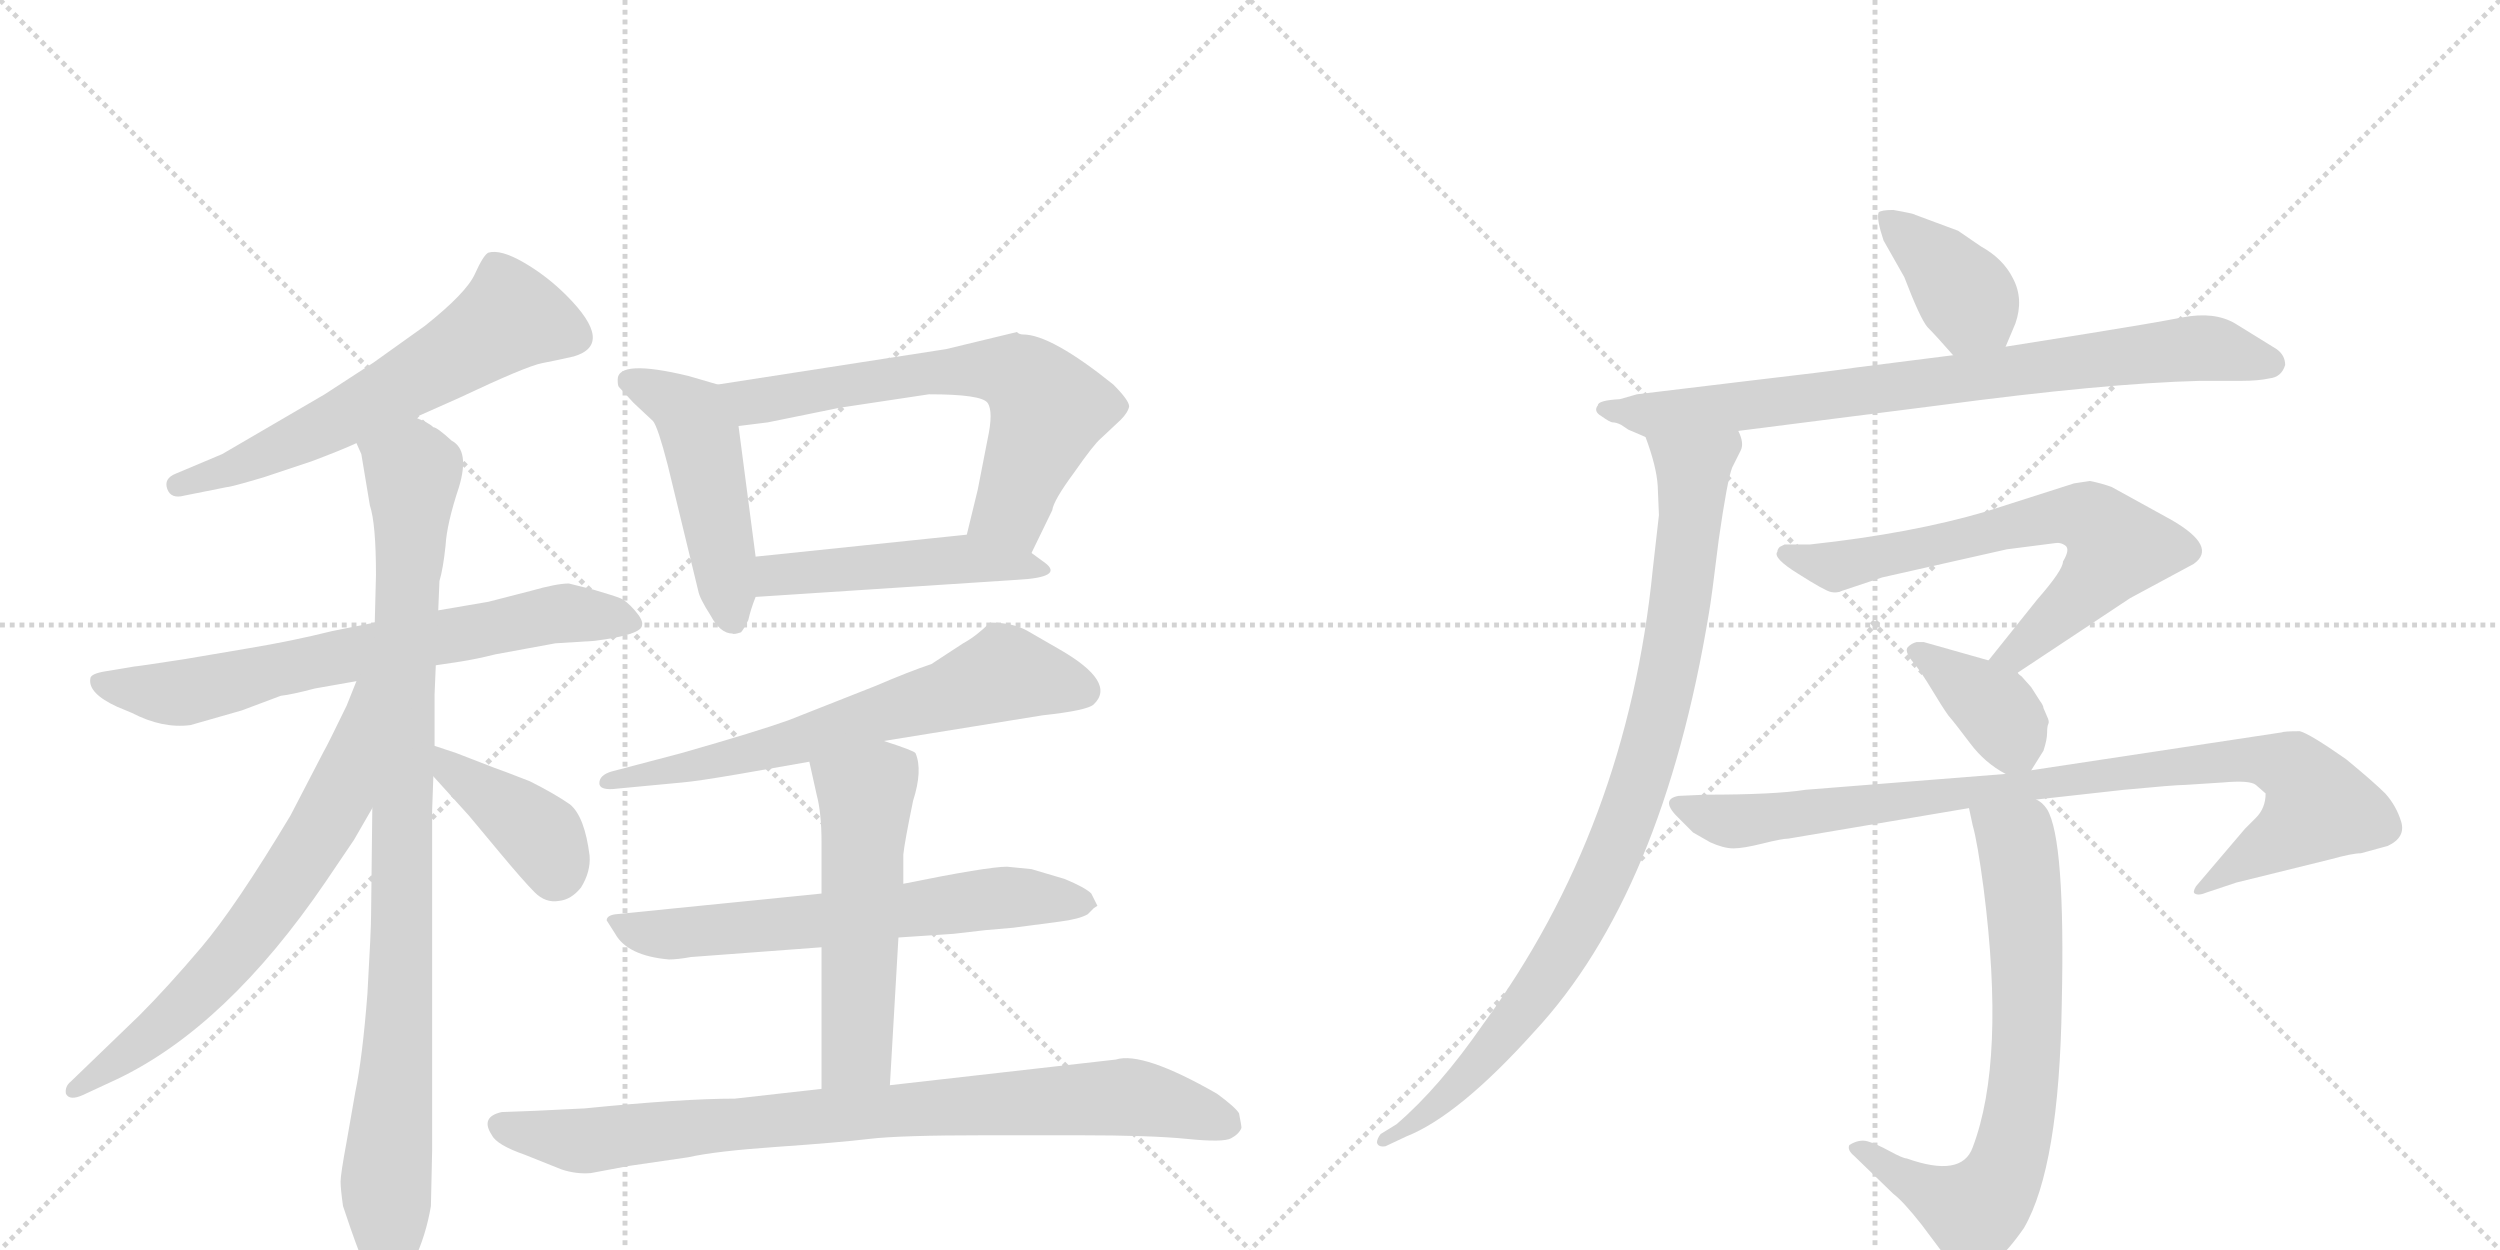 <svg version="1.1" viewBox="0 0 2048 1024" xmlns="http://www.w3.org/2000/svg">
  <g stroke="lightgray" stroke-dasharray="1,1" stroke-width="1" transform="scale(4, 4)">
    <line x1="0" y1="0" x2="256" y2="256"></line>
    <line x1="256" y1="0" x2="0" y2="256"></line>
    <line x1="128" y1="0" x2="128" y2="256"></line>
    <line x1="0" y1="128" x2="256" y2="128"></line>
    <line x1="256" y1="0" x2="512" y2="256"></line>
    <line x1="512" y1="0" x2="256" y2="256"></line>
    <line x1="384" y1="0" x2="384" y2="256"></line>
    <line x1="256" y1="128" x2="512" y2="128"></line>
  </g>
<g transform="scale(1, -1) translate(0, -850)">
   <style type="text/css">
    @keyframes keyframes0 {
      from {
       stroke: black;
       stroke-dashoffset: 615;
       stroke-width: 128;
       }
       67% {
       animation-timing-function: step-end;
       stroke: black;
       stroke-dashoffset: 0;
       stroke-width: 128;
       }
       to {
       stroke: black;
       stroke-width: 1024;
       }
       }
       #make-me-a-hanzi-animation-0 {
         animation: keyframes0 0.75s both;
         animation-delay: 0s;
         animation-timing-function: linear;
       }
    @keyframes keyframes1 {
      from {
       stroke: black;
       stroke-dashoffset: 698;
       stroke-width: 128;
       }
       69% {
       animation-timing-function: step-end;
       stroke: black;
       stroke-dashoffset: 0;
       stroke-width: 128;
       }
       to {
       stroke: black;
       stroke-width: 1024;
       }
       }
       #make-me-a-hanzi-animation-1 {
         animation: keyframes1 0.818s both;
         animation-delay: 0.75s;
         animation-timing-function: linear;
       }
    @keyframes keyframes2 {
      from {
       stroke: black;
       stroke-dashoffset: 961;
       stroke-width: 128;
       }
       76% {
       animation-timing-function: step-end;
       stroke: black;
       stroke-dashoffset: 0;
       stroke-width: 128;
       }
       to {
       stroke: black;
       stroke-width: 1024;
       }
       }
       #make-me-a-hanzi-animation-2 {
         animation: keyframes2 1.032s both;
         animation-delay: 1.569s;
         animation-timing-function: linear;
       }
    @keyframes keyframes3 {
      from {
       stroke: black;
       stroke-dashoffset: 676;
       stroke-width: 128;
       }
       69% {
       animation-timing-function: step-end;
       stroke: black;
       stroke-dashoffset: 0;
       stroke-width: 128;
       }
       to {
       stroke: black;
       stroke-width: 1024;
       }
       }
       #make-me-a-hanzi-animation-3 {
         animation: keyframes3 0.8s both;
         animation-delay: 2.601s;
         animation-timing-function: linear;
       }
    @keyframes keyframes4 {
      from {
       stroke: black;
       stroke-dashoffset: 398;
       stroke-width: 128;
       }
       56% {
       animation-timing-function: step-end;
       stroke: black;
       stroke-dashoffset: 0;
       stroke-width: 128;
       }
       to {
       stroke: black;
       stroke-width: 1024;
       }
       }
       #make-me-a-hanzi-animation-4 {
         animation: keyframes4 0.574s both;
         animation-delay: 3.401s;
         animation-timing-function: linear;
       }
    @keyframes keyframes5 {
      from {
       stroke: black;
       stroke-dashoffset: 486;
       stroke-width: 128;
       }
       61% {
       animation-timing-function: step-end;
       stroke: black;
       stroke-dashoffset: 0;
       stroke-width: 128;
       }
       to {
       stroke: black;
       stroke-width: 1024;
       }
       }
       #make-me-a-hanzi-animation-5 {
         animation: keyframes5 0.646s both;
         animation-delay: 3.975s;
         animation-timing-function: linear;
       }
    @keyframes keyframes6 {
      from {
       stroke: black;
       stroke-dashoffset: 655;
       stroke-width: 128;
       }
       68% {
       animation-timing-function: step-end;
       stroke: black;
       stroke-dashoffset: 0;
       stroke-width: 128;
       }
       to {
       stroke: black;
       stroke-width: 1024;
       }
       }
       #make-me-a-hanzi-animation-6 {
         animation: keyframes6 0.783s both;
         animation-delay: 4.62s;
         animation-timing-function: linear;
       }
    @keyframes keyframes7 {
      from {
       stroke: black;
       stroke-dashoffset: 483;
       stroke-width: 128;
       }
       61% {
       animation-timing-function: step-end;
       stroke: black;
       stroke-dashoffset: 0;
       stroke-width: 128;
       }
       to {
       stroke: black;
       stroke-width: 1024;
       }
       }
       #make-me-a-hanzi-animation-7 {
         animation: keyframes7 0.643s both;
         animation-delay: 5.403s;
         animation-timing-function: linear;
       }
    @keyframes keyframes8 {
      from {
       stroke: black;
       stroke-dashoffset: 658;
       stroke-width: 128;
       }
       68% {
       animation-timing-function: step-end;
       stroke: black;
       stroke-dashoffset: 0;
       stroke-width: 128;
       }
       to {
       stroke: black;
       stroke-width: 1024;
       }
       }
       #make-me-a-hanzi-animation-8 {
         animation: keyframes8 0.785s both;
         animation-delay: 6.046s;
         animation-timing-function: linear;
       }
    @keyframes keyframes9 {
      from {
       stroke: black;
       stroke-dashoffset: 648;
       stroke-width: 128;
       }
       68% {
       animation-timing-function: step-end;
       stroke: black;
       stroke-dashoffset: 0;
       stroke-width: 128;
       }
       to {
       stroke: black;
       stroke-width: 1024;
       }
       }
       #make-me-a-hanzi-animation-9 {
         animation: keyframes9 0.777s both;
         animation-delay: 6.832s;
         animation-timing-function: linear;
       }
    @keyframes keyframes10 {
      from {
       stroke: black;
       stroke-dashoffset: 541;
       stroke-width: 128;
       }
       64% {
       animation-timing-function: step-end;
       stroke: black;
       stroke-dashoffset: 0;
       stroke-width: 128;
       }
       to {
       stroke: black;
       stroke-width: 1024;
       }
       }
       #make-me-a-hanzi-animation-10 {
         animation: keyframes10 0.69s both;
         animation-delay: 7.609s;
         animation-timing-function: linear;
       }
    @keyframes keyframes11 {
      from {
       stroke: black;
       stroke-dashoffset: 856;
       stroke-width: 128;
       }
       74% {
       animation-timing-function: step-end;
       stroke: black;
       stroke-dashoffset: 0;
       stroke-width: 128;
       }
       to {
       stroke: black;
       stroke-width: 1024;
       }
       }
       #make-me-a-hanzi-animation-11 {
         animation: keyframes11 0.947s both;
         animation-delay: 8.299s;
         animation-timing-function: linear;
       }
    @keyframes keyframes12 {
      from {
       stroke: black;
       stroke-dashoffset: 388;
       stroke-width: 128;
       }
       56% {
       animation-timing-function: step-end;
       stroke: black;
       stroke-dashoffset: 0;
       stroke-width: 128;
       }
       to {
       stroke: black;
       stroke-width: 1024;
       }
       }
       #make-me-a-hanzi-animation-12 {
         animation: keyframes12 0.566s both;
         animation-delay: 9.246s;
         animation-timing-function: linear;
       }
    @keyframes keyframes13 {
      from {
       stroke: black;
       stroke-dashoffset: 806;
       stroke-width: 128;
       }
       72% {
       animation-timing-function: step-end;
       stroke: black;
       stroke-dashoffset: 0;
       stroke-width: 128;
       }
       to {
       stroke: black;
       stroke-width: 1024;
       }
       }
       #make-me-a-hanzi-animation-13 {
         animation: keyframes13 0.906s both;
         animation-delay: 9.812s;
         animation-timing-function: linear;
       }
    @keyframes keyframes14 {
      from {
       stroke: black;
       stroke-dashoffset: 924;
       stroke-width: 128;
       }
       75% {
       animation-timing-function: step-end;
       stroke: black;
       stroke-dashoffset: 0;
       stroke-width: 128;
       }
       to {
       stroke: black;
       stroke-width: 1024;
       }
       }
       #make-me-a-hanzi-animation-14 {
         animation: keyframes14 1.002s both;
         animation-delay: 10.718s;
         animation-timing-function: linear;
       }
    @keyframes keyframes15 {
      from {
       stroke: black;
       stroke-dashoffset: 677;
       stroke-width: 128;
       }
       69% {
       animation-timing-function: step-end;
       stroke: black;
       stroke-dashoffset: 0;
       stroke-width: 128;
       }
       to {
       stroke: black;
       stroke-width: 1024;
       }
       }
       #make-me-a-hanzi-animation-15 {
         animation: keyframes15 0.801s both;
         animation-delay: 11.72s;
         animation-timing-function: linear;
       }
    @keyframes keyframes16 {
      from {
       stroke: black;
       stroke-dashoffset: 382;
       stroke-width: 128;
       }
       55% {
       animation-timing-function: step-end;
       stroke: black;
       stroke-dashoffset: 0;
       stroke-width: 128;
       }
       to {
       stroke: black;
       stroke-width: 1024;
       }
       }
       #make-me-a-hanzi-animation-16 {
         animation: keyframes16 0.561s both;
         animation-delay: 12.521s;
         animation-timing-function: linear;
       }
    @keyframes keyframes17 {
      from {
       stroke: black;
       stroke-dashoffset: 919;
       stroke-width: 128;
       }
       75% {
       animation-timing-function: step-end;
       stroke: black;
       stroke-dashoffset: 0;
       stroke-width: 128;
       }
       to {
       stroke: black;
       stroke-width: 1024;
       }
       }
       #make-me-a-hanzi-animation-17 {
         animation: keyframes17 0.998s both;
         animation-delay: 13.081s;
         animation-timing-function: linear;
       }
    @keyframes keyframes18 {
      from {
       stroke: black;
       stroke-dashoffset: 716;
       stroke-width: 128;
       }
       70% {
       animation-timing-function: step-end;
       stroke: black;
       stroke-dashoffset: 0;
       stroke-width: 128;
       }
       to {
       stroke: black;
       stroke-width: 1024;
       }
       }
       #make-me-a-hanzi-animation-18 {
         animation: keyframes18 0.833s both;
         animation-delay: 14.079s;
         animation-timing-function: linear;
       }
</style>
<path d="M 340 508 L 376 524 Q 431 550 444 552.5 Q 457 555 470 558 Q 504 568 464 608 Q 448 624 429 635 Q 410 646 400 643 Q 396 641 389 625.5 Q 382 610 348 583 L 306 553 L 266 527 L 182 478 L 144 462 Q 134 458 137 449.5 Q 140 441 151 444 L 186 451 Q 189 451 216 459 L 255 472 Q 279 481 292 487 L 340 508 Z" fill="lightgray"></path> 
<path d="M 307 340 L 272 333 Q 240 325 204 319 L 151 310 Q 112 304 110 304 L 86 300 Q 74 298 74 294 Q 72 282 96 271 L 108 266 Q 133 253 156 256 L 198 268 L 230 280 Q 239 281 258 286 L 292 292 L 357 305 L 377 308 Q 390 310 406 314 L 455 323 L 487 325 Q 526 330 526 338 Q 527 342 520 350 Q 513 358 508 360 Q 503 362 486 367 L 466 372 Q 456 372 435 366 L 400 357 L 359 350 L 307 340 Z" fill="lightgray"></path> 
<path d="M 359 350 L 360 374 Q 363 384 365 403 Q 366 421 376 451 Q 385 481 370 489 Q 358 500 355 500 Q 351 504 340 508 C 314 522 284 516 292 487 L 296 478 L 303 436 Q 308 421 308 379 L 307 340 L 305 188 L 304 101 Q 304 88 301 36 Q 297 -16 291 -45 L 284 -85 Q 279 -112 279 -118 Q 279 -124 281 -138 Q 288 -159 291 -167 L 297 -183 Q 300 -194 306 -198 Q 314 -208 316 -208 Q 329 -203 339 -183 Q 349 -162 353 -138 L 354 -93 L 354 186 L 355 214 L 356 239 L 356 281 L 357 305 L 359 350 Z" fill="lightgray"></path> 
<path d="M 292 292 L 284 272 Q 268 239 265 234 L 238 182 Q 193 107 165 74 Q 137 41 114 18 L 58 -36 Q 53 -40 54 -46 Q 57 -52 68 -47 L 96 -34 Q 186 9 267 128 L 290 162 L 305 188 C 380 318 303 320 292 292 Z" fill="lightgray"></path> 
<path d="M 355 214 L 384 182 L 409 152 Q 429 128 438 119 Q 447 110 458 112 Q 468 113 476 123 Q 484 136 483 149 Q 479 181 467 191 Q 454 200 434 210 Q 411 219 405 221 L 374 233 L 356 239 C 328 248 335 236 355 214 Z" fill="lightgray"></path> 
<path d="M 588 535 L 564 542 Q 506 556 506 539 Q 506 534 507 533 L 519 520 L 535 505 Q 539 500 547 469 L 572 366 Q 573 360 582 346 Q 590 331 600 331 Q 601 330 607 332 Q 609 334 613 342 Q 615 351 619 361 L 619 394 L 605 501 C 601 531 601 531 588 535 Z" fill="lightgray"></path> 
<path d="M 775 564 L 588 535 C 558 530 575 497 605 501 L 629 504 L 688 516 L 761 527 Q 804 527 809 520 Q 814 513 809 490 L 801 449 L 792 412 C 785 383 832 370 845 397 L 862 432 Q 863 440 880 463 Q 896 486 902 491 L 918 506 Q 924 512 925 517 Q 925 522 912 535 Q 861 576 838 576 Q 835 576 833 578 L 775 564 Z" fill="lightgray"></path> 
<path d="M 619 361 L 833 375 Q 872 377 856 389 L 845 397 C 821 415 820 415 792 412 L 619 394 C 589 391 589 359 619 361 Z" fill="lightgray"></path> 
<path d="M 724 243 L 854 264 Q 891 268 896 273 Q 915 291 868 318 Q 854 326 842 333 Q 830 340 811 340 Q 800 329 789 323 L 763 306 Q 745 300 717 288 L 646 260 Q 621 251 558 233 L 501 218 Q 491 215 491 208.5 Q 491 202 506 204 L 559 209 Q 571 210 606 216 L 663 226 L 724 243 Z" fill="lightgray"></path> 
<path d="M 673 118 L 504 101 Q 497 100 497 96 L 504 85 Q 514 67 548 64 Q 555 64 566 66 L 673 74 L 736 82 L 781 85 L 807 88 L 830 90 L 868 95 Q 884 97 891 101 L 896 106 L 899 108 L 894 118 Q 889 123 872 130 L 845 138 L 825 140 Q 809 140 740 126 L 673 118 Z" fill="lightgray"></path> 
<path d="M 740 126 L 740 150 Q 741 160 748 194 Q 756 219 750 233 Q 749 235 724 243 C 695 252 656 255 663 226 L 669 199 Q 673 184 673 160 L 673 118 L 673 74 L 673 -42 C 673 -72 727 -69 729 -39 L 736 82 L 740 126 Z" fill="lightgray"></path> 
<path d="M 673 -42 L 602 -50 Q 559 -50 479 -58 L 438 -60 L 411 -61 Q 393 -65 403 -80 Q 407 -88 430 -96 L 460 -108 Q 472 -112 484 -111 L 516 -105 L 564 -98 Q 586 -93 636.5 -89.5 Q 687 -86 712 -83 Q 737 -80 808 -80 L 883 -80 Q 943 -80 972.5 -83 Q 1002 -86 1008.5 -82.5 Q 1015 -79 1017 -74 Q 1017 -72 1015 -62 Q 1012 -57 997 -46 Q 936 -11 914 -18 L 729 -39 L 673 -42 Z" fill="lightgray"></path> 
<path d="M 1643 566 L 1651 585 Q 1658 605 1649 622 Q 1641 638 1623 648 L 1604 661 L 1569 674 Q 1568 675 1551 678 Q 1541 678 1539 676 Q 1537 671 1543 653 L 1560 623 Q 1573 589 1579 582 Q 1586 575 1600 559 C 1620 536 1631 538 1643 566 Z" fill="lightgray"></path> 
<path d="M 1424 497 L 1589 518 Q 1724 536 1802 538 L 1836 538 Q 1850 538 1859 540 Q 1869 541 1872 551 Q 1872 559 1865 564 L 1831 585 Q 1814 595 1788 590 Q 1762 585 1712 577 L 1643 566 L 1600 559 L 1521 549 Q 1501 546 1424 537 L 1341 527 L 1327 523 Q 1309 522 1309 518 Q 1305 513 1312 509 Q 1319 504 1321 504 Q 1324 504 1328 502 L 1334 498 L 1348 492 L 1424 497 Z" fill="lightgray"></path> 
<path d="M 1359 428 L 1354 384 Q 1333 172 1215 11 Q 1179 -41 1144 -71 L 1131 -79 Q 1128 -83 1128 -86 Q 1129 -90 1135 -89 L 1152 -81 Q 1195 -64 1257 5 Q 1362 118 1400 348 Q 1402 359 1408 408 Q 1415 457 1419 467 L 1426 481 Q 1429 487 1424 497 C 1424 527 1339 521 1348 492 Q 1357 468 1358 452 L 1359 428 Z" fill="lightgray"></path> 
<path d="M 1690 390 Q 1690 383 1669 359 L 1629 309 C 1610 286 1628 282 1653 299 L 1745 360 L 1797 388 Q 1817 402 1779 424 L 1730 451 Q 1722 454 1712 456 L 1699 454 L 1627 431 Q 1566 413 1483 404 L 1462 404 L 1458 402 Q 1456 400 1456 398 Q 1452 393 1473 380 Q 1495 366 1500 365 Q 1505 364 1509 366 L 1542 377 L 1644 400 L 1683 405 Q 1688 406 1692 403 Q 1696 400 1690 390 Z" fill="lightgray"></path> 
<path d="M 1629 309 L 1576 324 L 1570 324 Q 1566 323 1563 320 Q 1560 317 1566 309 Q 1573 301 1582 286 Q 1591 271 1596 264 Q 1602 257 1614 241 Q 1626 225 1643 216 C 1657 208 1657 208 1664 219 L 1674 235 Q 1677 244 1677 250 Q 1677 255 1678 257 Q 1679 259 1677 263 L 1674 270 Q 1674 272 1671 276 L 1664 287 L 1656 296 Q 1653 298 1653 299 C 1649 303 1649 303 1629 309 Z" fill="lightgray"></path> 
<path d="M 1643 216 L 1479 203 Q 1454 199 1397 199 L 1375 198 Q 1359 195 1376 179 L 1387 168 L 1401 160 Q 1412 155 1420 155 Q 1428 155 1444 159 Q 1460 163 1465 163 L 1613 188 L 1668 195 L 1740 203 Q 1782 207 1790 207 L 1821 209 Q 1843 211 1848 207 L 1856 200 Q 1856 188 1848 180 L 1839 171 L 1799 124 Q 1796 119 1798 118 Q 1801 116 1808 119 L 1832 127 L 1909 146 Q 1927 151 1934 151 L 1956 157 Q 1971 164 1967 177 Q 1963 190 1954 200 Q 1945 209 1922 228 Q 1892 249 1884 251 Q 1871 251 1869 250 L 1664 219 L 1643 216 Z" fill="lightgray"></path> 
<path d="M 1613 188 L 1616 174 Q 1620 160 1625 122 Q 1643 -19 1616 -90 Q 1607 -115 1562 -99 Q 1559 -99 1548 -93 Q 1537 -87 1530 -85 Q 1523 -83 1515 -88 Q 1513 -92 1519 -97 L 1551 -128 Q 1559 -134 1574 -153 L 1598 -185 Q 1603 -197 1614 -193 Q 1633 -192 1658 -156 Q 1687 -106 1689 28 Q 1692 162 1677 187 Q 1673 193 1668 195 C 1647 216 1607 217 1613 188 Z" fill="lightgray"></path> 
      <clipPath id="make-me-a-hanzi-clip-0">
      <path d="M 340 508 L 376 524 Q 431 550 444 552.5 Q 457 555 470 558 Q 504 568 464 608 Q 448 624 429 635 Q 410 646 400 643 Q 396 641 389 625.5 Q 382 610 348 583 L 306 553 L 266 527 L 182 478 L 144 462 Q 134 458 137 449.5 Q 140 441 151 444 L 186 451 Q 189 451 216 459 L 255 472 Q 279 481 292 487 L 340 508 Z" fill="lightgray"></path>
      </clipPath>
      <path clip-path="url(#make-me-a-hanzi-clip-0)" d="M 469 575 L 417 589 L 278 506 L 202 469 L 146 453 " fill="none" id="make-me-a-hanzi-animation-0" stroke-dasharray="487 974" stroke-linecap="round"></path>

      <clipPath id="make-me-a-hanzi-clip-1">
      <path d="M 307 340 L 272 333 Q 240 325 204 319 L 151 310 Q 112 304 110 304 L 86 300 Q 74 298 74 294 Q 72 282 96 271 L 108 266 Q 133 253 156 256 L 198 268 L 230 280 Q 239 281 258 286 L 292 292 L 357 305 L 377 308 Q 390 310 406 314 L 455 323 L 487 325 Q 526 330 526 338 Q 527 342 520 350 Q 513 358 508 360 Q 503 362 486 367 L 466 372 Q 456 372 435 366 L 400 357 L 359 350 L 307 340 Z" fill="lightgray"></path>
      </clipPath>
      <path clip-path="url(#make-me-a-hanzi-clip-1)" d="M 83 291 L 156 283 L 449 347 L 517 341 " fill="none" id="make-me-a-hanzi-animation-1" stroke-dasharray="570 1140" stroke-linecap="round"></path>

      <clipPath id="make-me-a-hanzi-clip-2">
      <path d="M 359 350 L 360 374 Q 363 384 365 403 Q 366 421 376 451 Q 385 481 370 489 Q 358 500 355 500 Q 351 504 340 508 C 314 522 284 516 292 487 L 296 478 L 303 436 Q 308 421 308 379 L 307 340 L 305 188 L 304 101 Q 304 88 301 36 Q 297 -16 291 -45 L 284 -85 Q 279 -112 279 -118 Q 279 -124 281 -138 Q 288 -159 291 -167 L 297 -183 Q 300 -194 306 -198 Q 314 -208 316 -208 Q 329 -203 339 -183 Q 349 -162 353 -138 L 354 -93 L 354 186 L 355 214 L 356 239 L 356 281 L 357 305 L 359 350 Z" fill="lightgray"></path>
      </clipPath>
      <path clip-path="url(#make-me-a-hanzi-clip-2)" d="M 300 485 L 338 463 L 328 39 L 316 -198 " fill="none" id="make-me-a-hanzi-animation-2" stroke-dasharray="833 1666" stroke-linecap="round"></path>

      <clipPath id="make-me-a-hanzi-clip-3">
      <path d="M 292 292 L 284 272 Q 268 239 265 234 L 238 182 Q 193 107 165 74 Q 137 41 114 18 L 58 -36 Q 53 -40 54 -46 Q 57 -52 68 -47 L 96 -34 Q 186 9 267 128 L 290 162 L 305 188 C 380 318 303 320 292 292 Z" fill="lightgray"></path>
      </clipPath>
      <path clip-path="url(#make-me-a-hanzi-clip-3)" d="M 300 287 L 277 195 L 231 120 L 159 33 L 61 -43 " fill="none" id="make-me-a-hanzi-animation-3" stroke-dasharray="548 1096" stroke-linecap="round"></path>

      <clipPath id="make-me-a-hanzi-clip-4">
      <path d="M 355 214 L 384 182 L 409 152 Q 429 128 438 119 Q 447 110 458 112 Q 468 113 476 123 Q 484 136 483 149 Q 479 181 467 191 Q 454 200 434 210 Q 411 219 405 221 L 374 233 L 356 239 C 328 248 335 236 355 214 Z" fill="lightgray"></path>
      </clipPath>
      <path clip-path="url(#make-me-a-hanzi-clip-4)" d="M 359 233 L 370 218 L 445 162 L 455 134 " fill="none" id="make-me-a-hanzi-animation-4" stroke-dasharray="270 540" stroke-linecap="round"></path>

      <clipPath id="make-me-a-hanzi-clip-5">
      <path d="M 588 535 L 564 542 Q 506 556 506 539 Q 506 534 507 533 L 519 520 L 535 505 Q 539 500 547 469 L 572 366 Q 573 360 582 346 Q 590 331 600 331 Q 601 330 607 332 Q 609 334 613 342 Q 615 351 619 361 L 619 394 L 605 501 C 601 531 601 531 588 535 Z" fill="lightgray"></path>
      </clipPath>
      <path clip-path="url(#make-me-a-hanzi-clip-5)" d="M 516 538 L 547 525 L 567 509 L 602 342 " fill="none" id="make-me-a-hanzi-animation-5" stroke-dasharray="358 716" stroke-linecap="round"></path>

      <clipPath id="make-me-a-hanzi-clip-6">
      <path d="M 775 564 L 588 535 C 558 530 575 497 605 501 L 629 504 L 688 516 L 761 527 Q 804 527 809 520 Q 814 513 809 490 L 801 449 L 792 412 C 785 383 832 370 845 397 L 862 432 Q 863 440 880 463 Q 896 486 902 491 L 918 506 Q 924 512 925 517 Q 925 522 912 535 Q 861 576 838 576 Q 835 576 833 578 L 775 564 Z" fill="lightgray"></path>
      </clipPath>
      <path clip-path="url(#make-me-a-hanzi-clip-6)" d="M 596 532 L 621 521 L 754 544 L 817 547 L 840 539 L 858 510 L 829 434 L 800 416 " fill="none" id="make-me-a-hanzi-animation-6" stroke-dasharray="527 1054" stroke-linecap="round"></path>

      <clipPath id="make-me-a-hanzi-clip-7">
      <path d="M 619 361 L 833 375 Q 872 377 856 389 L 845 397 C 821 415 820 415 792 412 L 619 394 C 589 391 589 359 619 361 Z" fill="lightgray"></path>
      </clipPath>
      <path clip-path="url(#make-me-a-hanzi-clip-7)" d="M 626 367 L 634 378 L 770 391 L 835 388 L 845 381 " fill="none" id="make-me-a-hanzi-animation-7" stroke-dasharray="355 710" stroke-linecap="round"></path>

      <clipPath id="make-me-a-hanzi-clip-8">
      <path d="M 724 243 L 854 264 Q 891 268 896 273 Q 915 291 868 318 Q 854 326 842 333 Q 830 340 811 340 Q 800 329 789 323 L 763 306 Q 745 300 717 288 L 646 260 Q 621 251 558 233 L 501 218 Q 491 215 491 208.5 Q 491 202 506 204 L 559 209 Q 571 210 606 216 L 663 226 L 724 243 Z" fill="lightgray"></path>
      </clipPath>
      <path clip-path="url(#make-me-a-hanzi-clip-8)" d="M 887 284 L 823 299 L 653 242 L 499 210 " fill="none" id="make-me-a-hanzi-animation-8" stroke-dasharray="530 1060" stroke-linecap="round"></path>

      <clipPath id="make-me-a-hanzi-clip-9">
      <path d="M 673 118 L 504 101 Q 497 100 497 96 L 504 85 Q 514 67 548 64 Q 555 64 566 66 L 673 74 L 736 82 L 781 85 L 807 88 L 830 90 L 868 95 Q 884 97 891 101 L 896 106 L 899 108 L 894 118 Q 889 123 872 130 L 845 138 L 825 140 Q 809 140 740 126 L 673 118 Z" fill="lightgray"></path>
      </clipPath>
      <path clip-path="url(#make-me-a-hanzi-clip-9)" d="M 504 93 L 551 85 L 828 115 L 894 112 " fill="none" id="make-me-a-hanzi-animation-9" stroke-dasharray="520 1040" stroke-linecap="round"></path>

      <clipPath id="make-me-a-hanzi-clip-10">
      <path d="M 740 126 L 740 150 Q 741 160 748 194 Q 756 219 750 233 Q 749 235 724 243 C 695 252 656 255 663 226 L 669 199 Q 673 184 673 160 L 673 118 L 673 74 L 673 -42 C 673 -72 727 -69 729 -39 L 736 82 L 740 126 Z" fill="lightgray"></path>
      </clipPath>
      <path clip-path="url(#make-me-a-hanzi-clip-10)" d="M 742 226 L 709 198 L 702 -12 L 680 -35 " fill="none" id="make-me-a-hanzi-animation-10" stroke-dasharray="413 826" stroke-linecap="round"></path>

      <clipPath id="make-me-a-hanzi-clip-11">
      <path d="M 673 -42 L 602 -50 Q 559 -50 479 -58 L 438 -60 L 411 -61 Q 393 -65 403 -80 Q 407 -88 430 -96 L 460 -108 Q 472 -112 484 -111 L 516 -105 L 564 -98 Q 586 -93 636.5 -89.5 Q 687 -86 712 -83 Q 737 -80 808 -80 L 883 -80 Q 943 -80 972.5 -83 Q 1002 -86 1008.5 -82.5 Q 1015 -79 1017 -74 Q 1017 -72 1015 -62 Q 1012 -57 997 -46 Q 936 -11 914 -18 L 729 -39 L 673 -42 Z" fill="lightgray"></path>
      </clipPath>
      <path clip-path="url(#make-me-a-hanzi-clip-11)" d="M 410 -72 L 479 -85 L 668 -64 L 910 -49 L 943 -51 L 1004 -70 " fill="none" id="make-me-a-hanzi-animation-11" stroke-dasharray="728 1456" stroke-linecap="round"></path>

      <clipPath id="make-me-a-hanzi-clip-12">
      <path d="M 1643 566 L 1651 585 Q 1658 605 1649 622 Q 1641 638 1623 648 L 1604 661 L 1569 674 Q 1568 675 1551 678 Q 1541 678 1539 676 Q 1537 671 1543 653 L 1560 623 Q 1573 589 1579 582 Q 1586 575 1600 559 C 1620 536 1631 538 1643 566 Z" fill="lightgray"></path>
      </clipPath>
      <path clip-path="url(#make-me-a-hanzi-clip-12)" d="M 1546 672 L 1591 632 L 1634 575 " fill="none" id="make-me-a-hanzi-animation-12" stroke-dasharray="260 520" stroke-linecap="round"></path>

      <clipPath id="make-me-a-hanzi-clip-13">
      <path d="M 1424 497 L 1589 518 Q 1724 536 1802 538 L 1836 538 Q 1850 538 1859 540 Q 1869 541 1872 551 Q 1872 559 1865 564 L 1831 585 Q 1814 595 1788 590 Q 1762 585 1712 577 L 1643 566 L 1600 559 L 1521 549 Q 1501 546 1424 537 L 1341 527 L 1327 523 Q 1309 522 1309 518 Q 1305 513 1312 509 Q 1319 504 1321 504 Q 1324 504 1328 502 L 1334 498 L 1348 492 L 1424 497 Z" fill="lightgray"></path>
      </clipPath>
      <path clip-path="url(#make-me-a-hanzi-clip-13)" d="M 1315 515 L 1347 510 L 1415 515 L 1799 565 L 1860 553 " fill="none" id="make-me-a-hanzi-animation-13" stroke-dasharray="678 1356" stroke-linecap="round"></path>

      <clipPath id="make-me-a-hanzi-clip-14">
      <path d="M 1359 428 L 1354 384 Q 1333 172 1215 11 Q 1179 -41 1144 -71 L 1131 -79 Q 1128 -83 1128 -86 Q 1129 -90 1135 -89 L 1152 -81 Q 1195 -64 1257 5 Q 1362 118 1400 348 Q 1402 359 1408 408 Q 1415 457 1419 467 L 1426 481 Q 1429 487 1424 497 C 1424 527 1339 521 1348 492 Q 1357 468 1358 452 L 1359 428 Z" fill="lightgray"></path>
      </clipPath>
      <path clip-path="url(#make-me-a-hanzi-clip-14)" d="M 1417 490 L 1387 465 L 1380 380 L 1364 288 L 1337 192 L 1303 110 L 1238 9 L 1172 -60 L 1133 -84 " fill="none" id="make-me-a-hanzi-animation-14" stroke-dasharray="796 1592" stroke-linecap="round"></path>

      <clipPath id="make-me-a-hanzi-clip-15">
      <path d="M 1690 390 Q 1690 383 1669 359 L 1629 309 C 1610 286 1628 282 1653 299 L 1745 360 L 1797 388 Q 1817 402 1779 424 L 1730 451 Q 1722 454 1712 456 L 1699 454 L 1627 431 Q 1566 413 1483 404 L 1462 404 L 1458 402 Q 1456 400 1456 398 Q 1452 393 1473 380 Q 1495 366 1500 365 Q 1505 364 1509 366 L 1542 377 L 1644 400 L 1683 405 Q 1688 406 1692 403 Q 1696 400 1690 390 Z" fill="lightgray"></path>
      </clipPath>
      <path clip-path="url(#make-me-a-hanzi-clip-15)" d="M 1463 397 L 1503 386 L 1684 427 L 1716 423 L 1733 399 L 1699 357 L 1652 315 L 1637 311 " fill="none" id="make-me-a-hanzi-animation-15" stroke-dasharray="549 1098" stroke-linecap="round"></path>

      <clipPath id="make-me-a-hanzi-clip-16">
      <path d="M 1629 309 L 1576 324 L 1570 324 Q 1566 323 1563 320 Q 1560 317 1566 309 Q 1573 301 1582 286 Q 1591 271 1596 264 Q 1602 257 1614 241 Q 1626 225 1643 216 C 1657 208 1657 208 1664 219 L 1674 235 Q 1677 244 1677 250 Q 1677 255 1678 257 Q 1679 259 1677 263 L 1674 270 Q 1674 272 1671 276 L 1664 287 L 1656 296 Q 1653 298 1653 299 C 1649 303 1649 303 1629 309 Z" fill="lightgray"></path>
      </clipPath>
      <path clip-path="url(#make-me-a-hanzi-clip-16)" d="M 1570 316 L 1639 264 L 1657 229 " fill="none" id="make-me-a-hanzi-animation-16" stroke-dasharray="254 508" stroke-linecap="round"></path>

      <clipPath id="make-me-a-hanzi-clip-17">
      <path d="M 1643 216 L 1479 203 Q 1454 199 1397 199 L 1375 198 Q 1359 195 1376 179 L 1387 168 L 1401 160 Q 1412 155 1420 155 Q 1428 155 1444 159 Q 1460 163 1465 163 L 1613 188 L 1668 195 L 1740 203 Q 1782 207 1790 207 L 1821 209 Q 1843 211 1848 207 L 1856 200 Q 1856 188 1848 180 L 1839 171 L 1799 124 Q 1796 119 1798 118 Q 1801 116 1808 119 L 1832 127 L 1909 146 Q 1927 151 1934 151 L 1956 157 Q 1971 164 1967 177 Q 1963 190 1954 200 Q 1945 209 1922 228 Q 1892 249 1884 251 Q 1871 251 1869 250 L 1664 219 L 1643 216 Z" fill="lightgray"></path>
      </clipPath>
      <path clip-path="url(#make-me-a-hanzi-clip-17)" d="M 1376 189 L 1419 177 L 1816 226 L 1849 228 L 1877 221 L 1893 204 L 1897 187 L 1803 120 " fill="none" id="make-me-a-hanzi-animation-17" stroke-dasharray="791 1582" stroke-linecap="round"></path>

      <clipPath id="make-me-a-hanzi-clip-18">
      <path d="M 1613 188 L 1616 174 Q 1620 160 1625 122 Q 1643 -19 1616 -90 Q 1607 -115 1562 -99 Q 1559 -99 1548 -93 Q 1537 -87 1530 -85 Q 1523 -83 1515 -88 Q 1513 -92 1519 -97 L 1551 -128 Q 1559 -134 1574 -153 L 1598 -185 Q 1603 -197 1614 -193 Q 1633 -192 1658 -156 Q 1687 -106 1689 28 Q 1692 162 1677 187 Q 1673 193 1668 195 C 1647 216 1607 217 1613 188 Z" fill="lightgray"></path>
      </clipPath>
      <path clip-path="url(#make-me-a-hanzi-clip-18)" d="M 1621 182 L 1652 161 L 1659 107 L 1661 -3 L 1646 -100 L 1632 -128 L 1617 -142 L 1555 -113 L 1523 -90 " fill="none" id="make-me-a-hanzi-animation-18" stroke-dasharray="588 1176" stroke-linecap="round"></path>

</g>
</svg>
